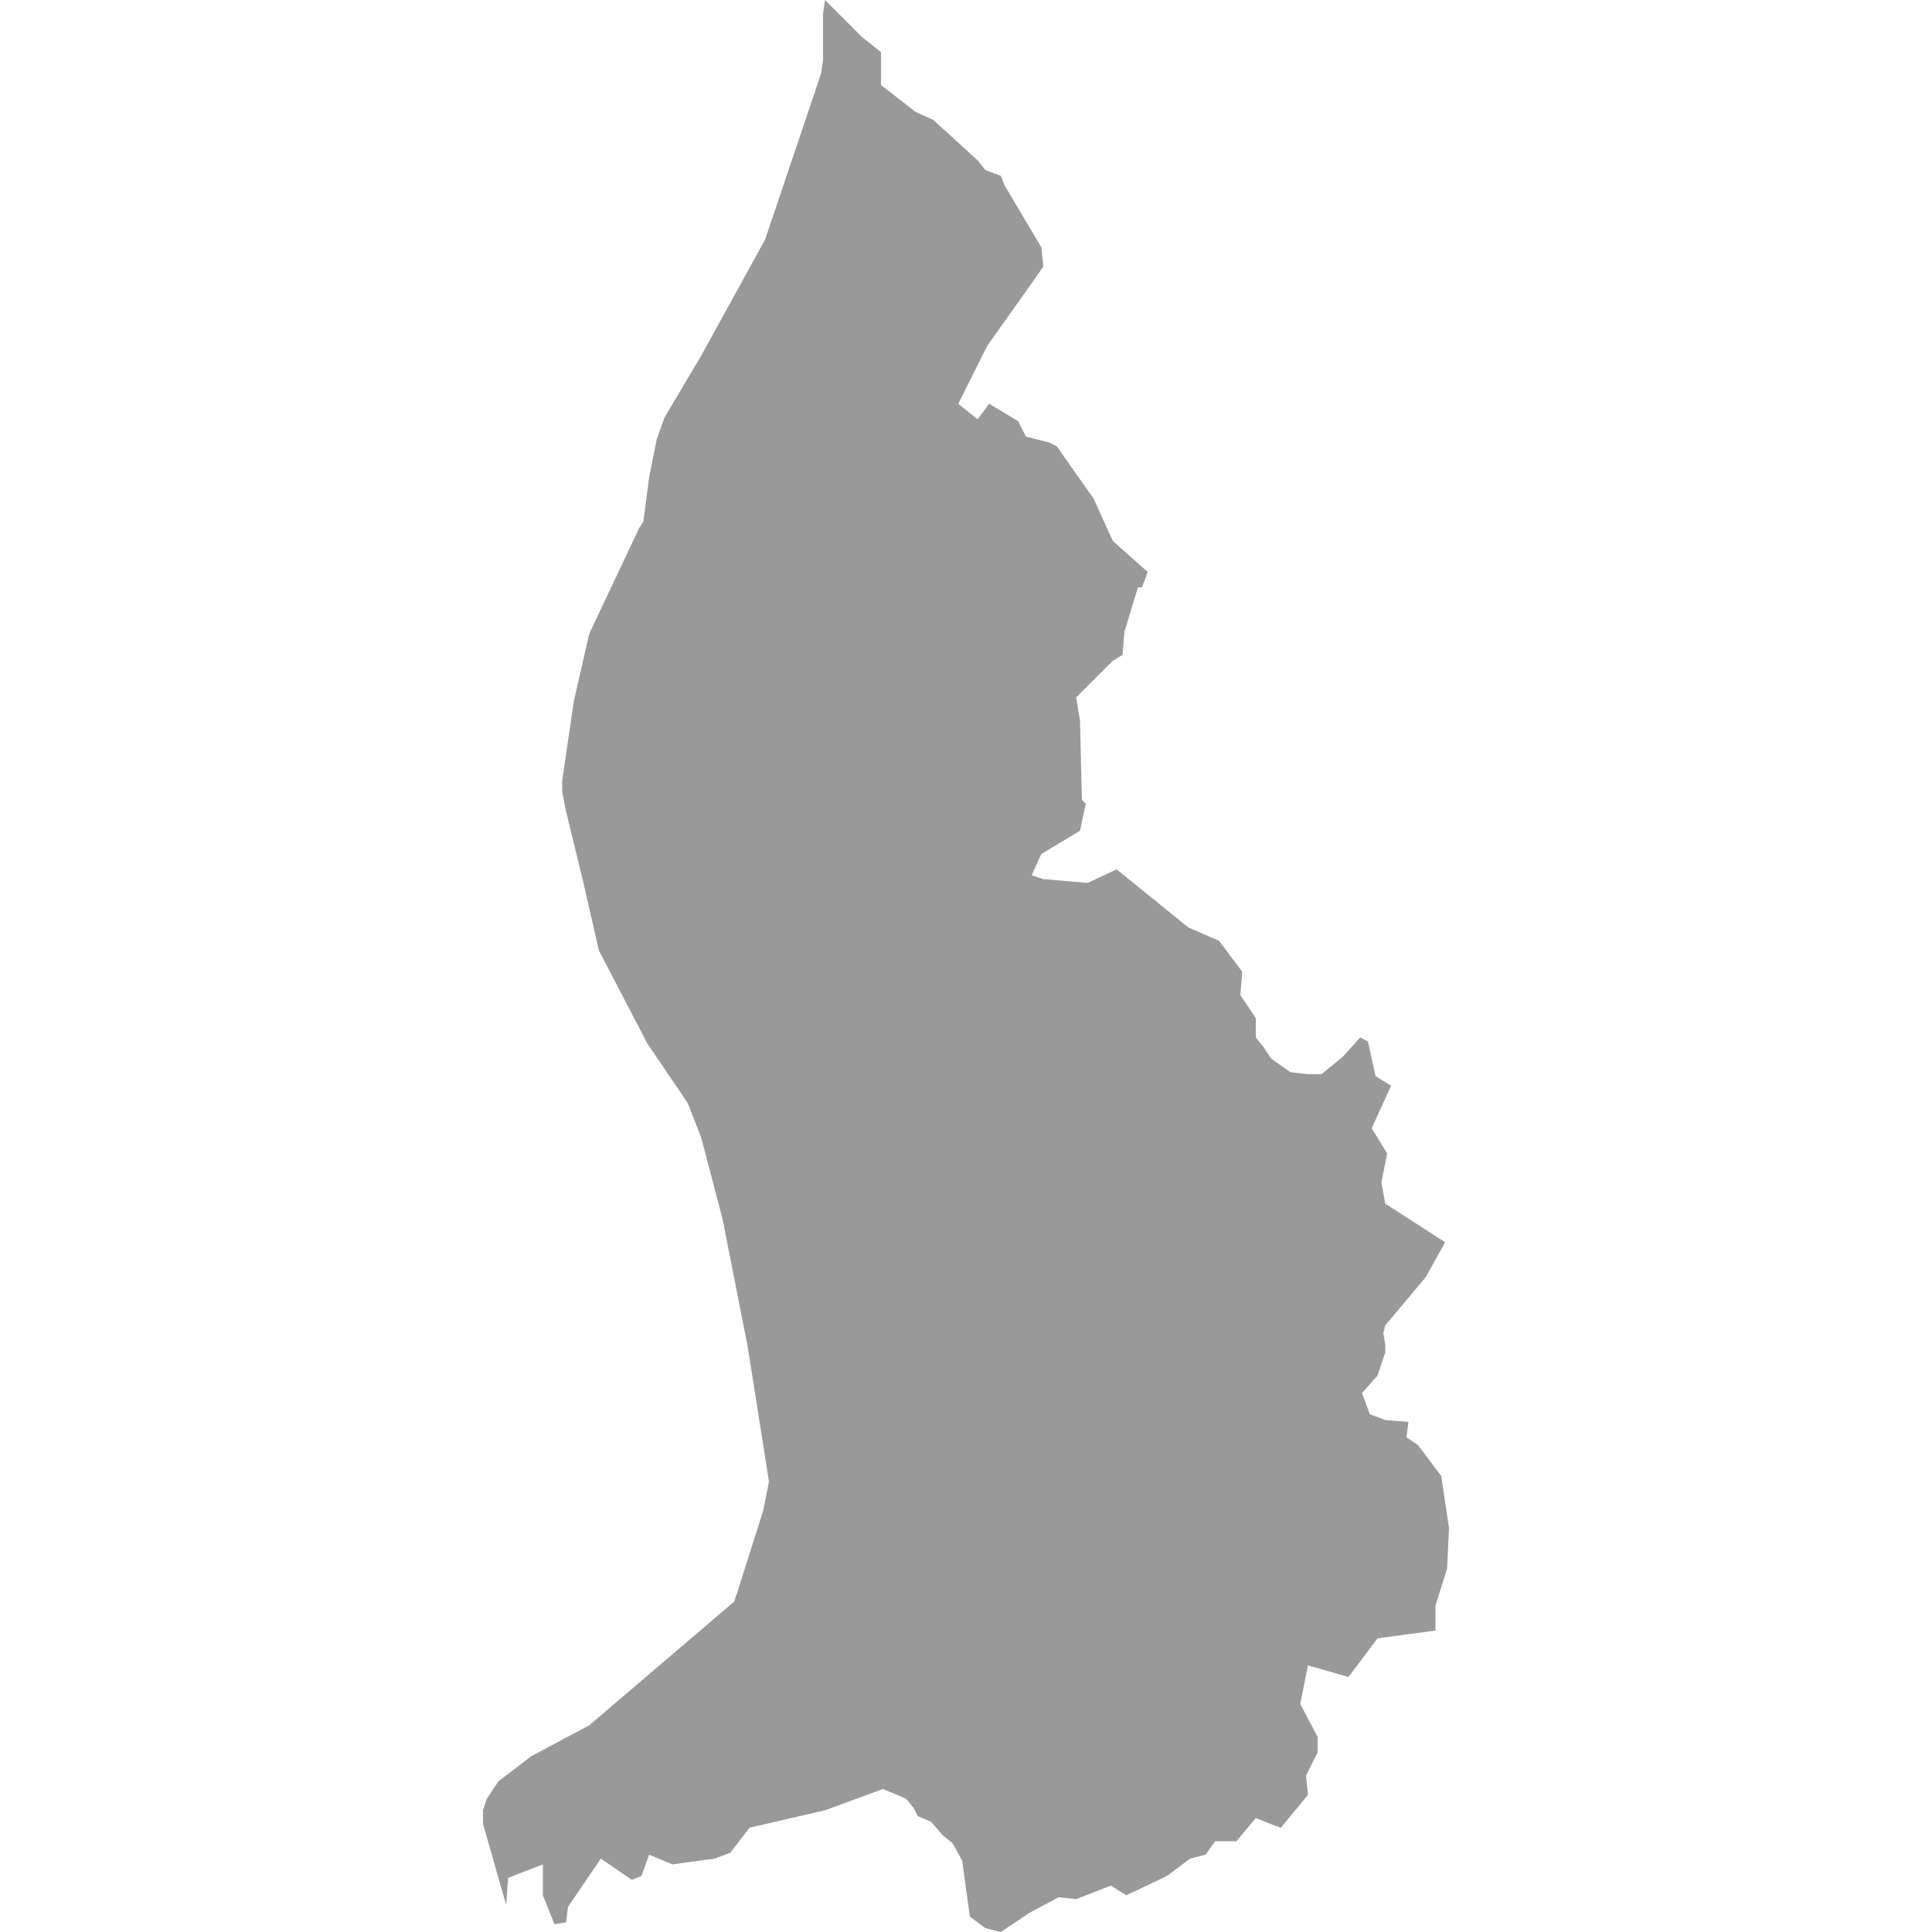 <svg xmlns="http://www.w3.org/2000/svg" xmlns:xlink="http://www.w3.org/1999/xlink" version="1.1" x="0px" y="0px" viewBox="-461 335 100 100" fill="#999999" style="enable-background:new -461 335 100 100;" xml:space="preserve"><style type="text/css">
	.st0{fill-rule:evenodd;clip-rule:evenodd;}
</style><polygon class="st0" points="-411.4,355.9 -410.4,356.7 -409.8,355.9 -408.3,356.8 -407.9,357.6 -406.7,357.9 -406.3,358.1   -405.6,359.1 -404.4,360.8 -403.4,363 -401.6,364.6 -401.7,364.9 -401.9,365.4 -402.1,365.4 -402.8,367.7 -402.9,368.9   -403.4,369.2 -405.3,371.1 -405.1,372.3 -405,376.4 -404.8,376.6 -405.1,378 -407.1,379.2 -407.6,380.3 -407,380.5 -404.7,380.7   -403.2,380 -399.5,383 -397.9,383.7 -396.7,385.3 -396.8,386.5 -396,387.7 -396,388.7 -395.6,389.2 -395.2,389.8 -394.2,390.5   -393.3,390.6 -392.6,390.6 -391.5,389.7 -390.6,388.7 -390.2,388.9 -389.8,390.7 -389,391.2 -390,393.4 -389.2,394.7 -389.5,396.2   -389.3,397.3 -386.2,399.3 -387.2,401.1 -389.3,403.6 -389.4,404 -389.3,404.6 -389.3,405 -389.7,406.2 -390.5,407.1 -390.1,408.2   -389.3,408.5 -388.1,408.6 -388.2,409.4 -387.6,409.8 -386.4,411.4 -386,414.1 -386.1,416.2 -386.7,418.1 -386.7,419.4   -389.7,419.8 -391.2,421.8 -393.3,421.2 -393.7,423.2 -392.8,424.9 -392.8,425.7 -393.4,426.9 -393.3,427.9 -394.7,429.6   -395,429.5 -396,429.1 -397,430.3 -397.5,430.3 -398.1,430.3 -398.6,431 -399.4,431.2 -400.6,432.1 -402.7,433.1 -403.5,432.6   -405.3,433.3 -406.2,433.2 -407.7,434 -409.2,435 -410,434.8 -410.8,434.2 -411.2,431.3 -411.7,430.4 -412.2,430 -412.8,429.3   -413.5,429 -413.7,428.6 -414.1,428.1 -415.3,427.6 -418.3,428.7 -422.2,429.6 -423.2,430.9 -424,431.2 -426.2,431.5 -427.4,431   -427.8,432.1 -428.3,432.3 -429.9,431.2 -431.6,433.7 -431.7,434.5 -432.3,434.6 -432.9,433.1 -432.9,431.5 -434.7,432.2   -434.8,433.6 -436,429.4 -436,428.7 -435.8,428.1 -435.2,427.2 -433.5,425.9 -430.5,424.3 -423,417.9 -422.8,417.3 -421.5,413.2   -421.2,411.7 -421.4,410.4 -422.3,404.7 -423.6,398.1 -424.7,393.9 -425.4,392.1 -427.5,389 -430,384.2 -430.8,380.7 -431.7,377   -431.9,376 -431.9,375.4 -431.3,371.3 -430.5,367.8 -427.9,362.3 -427.7,362 -427.4,359.7 -427,357.7 -426.6,356.6 -424.7,353.4   -421.4,347.4 -418.7,339.4 -418.5,338.8 -418.4,338.1 -418.4,335.7 -418.3,335 -416.4,336.9 -415.4,337.7 -415.4,339.4   -413.6,340.8 -412.7,341.2 -410.4,343.3 -410,343.8 -409.2,344.1 -409,344.6 -407.1,347.8 -407,348.8 -407.7,349.8 -409.9,352.9 "/></svg>